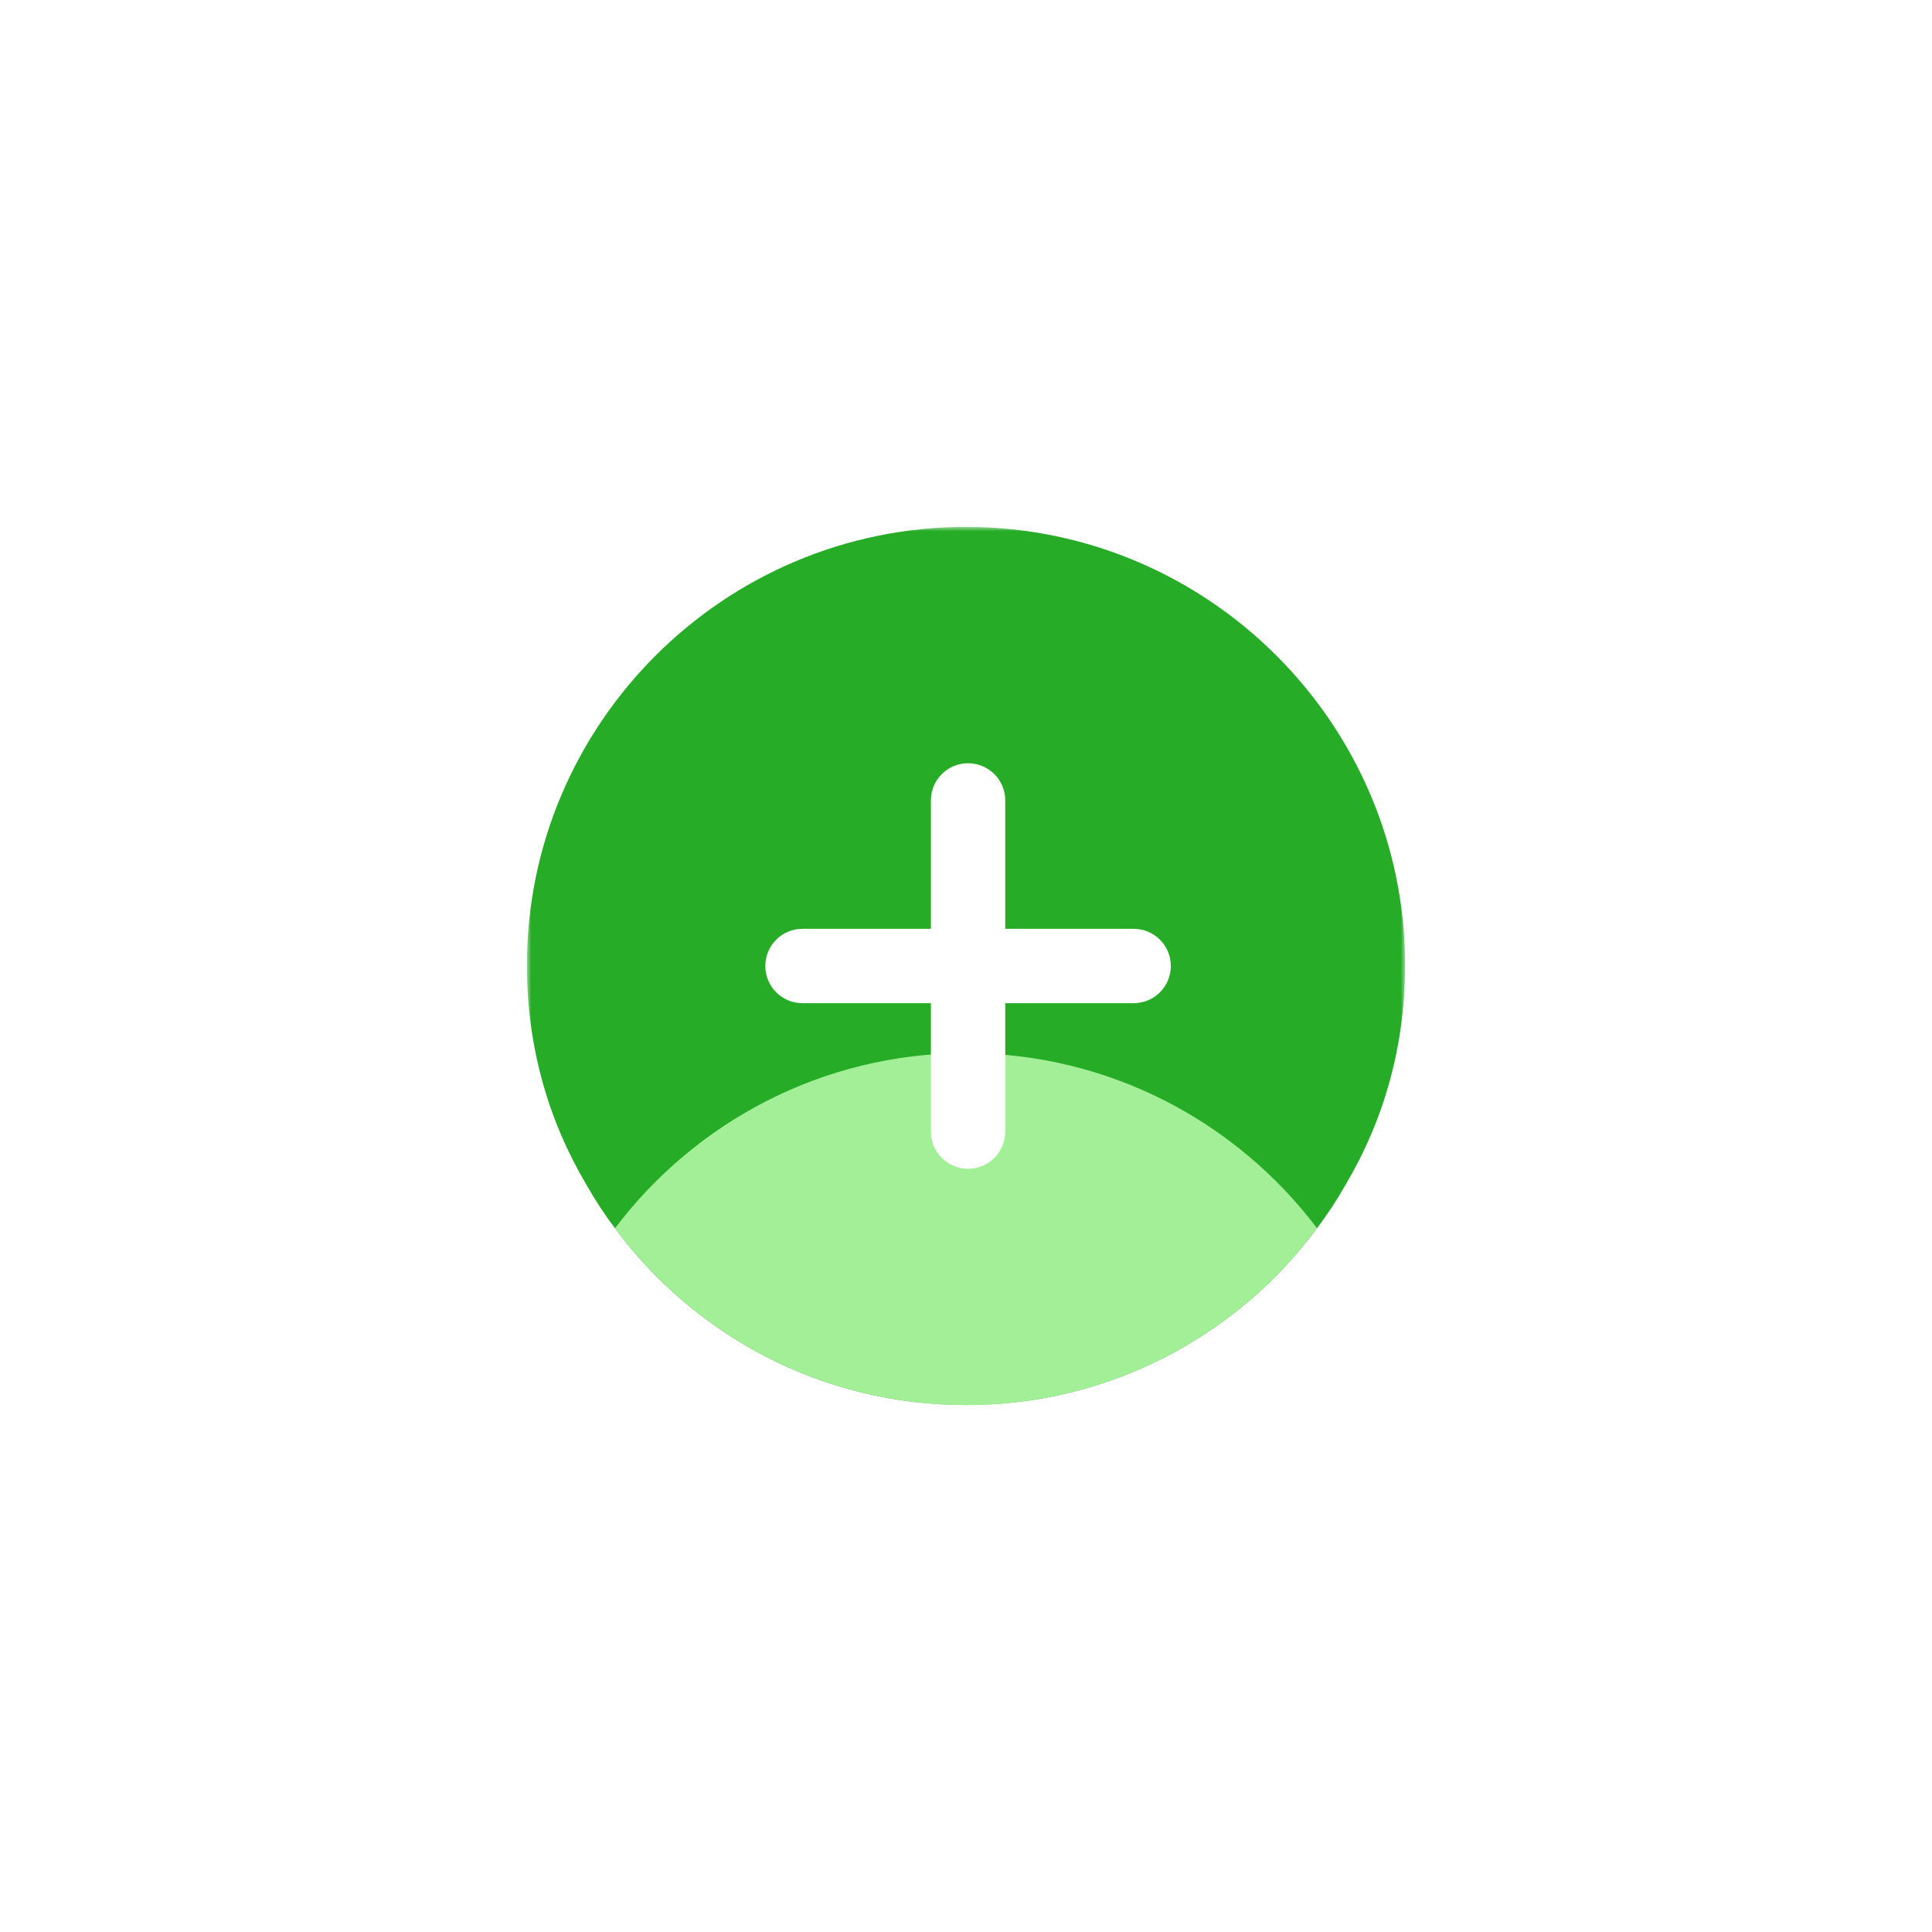 <svg xmlns="http://www.w3.org/2000/svg" width="220" height="220" viewBox="0 0 220 220" fill="none">
  <g filter="url(#filter0_d_23_586)">
    <mask id="mask0_23_586" style="mask-type:luminance" maskUnits="userSpaceOnUse" x="60" y="30" width="100" height="100">
      <path fill-rule="evenodd" clip-rule="evenodd" d="M60 30H160V129.999H60V30Z" fill="white"/>
    </mask>
    <g mask="url(#mask0_23_586)">
      <path d="M153.2 104.95C152.234 106.653 151.167 108.29 149.967 109.86C140.9 122.118 126.3 130 110 130C93.7 130 79.1 122.118 70.033 109.86C68.833 108.29 67.767 106.653 66.8 104.95C62.4 97.535 60 89.118 60 79.9C60 52.445 82.4 30 110 30C137.6 30 160 52.445 160 79.9C160 89.118 157.6 97.535 153.2 104.95Z" fill="#27ac27"/>
    </g>
    <path d="M149.971 109.86C140.904 122.118 126.304 130 110.004 130C93.704 130 79.104 122.118 70.037 109.86C79.171 97.769 93.671 89.92 110.004 89.92C126.337 89.92 140.837 97.769 149.971 109.86Z" fill="#a3ef97"/>
    <path d="M113.569 76.667C113.569 76.667 128.366 76.667 129.092 76.667C130.935 76.667 132.427 78.159 132.424 80C132.424 81.843 130.932 83.335 129.092 83.333C128.368 83.335 113.569 83.333 113.569 83.333C113.569 83.333 113.569 98.129 113.569 98.855C113.569 100.698 112.077 102.19 110.236 102.188C108.393 102.188 106.901 100.696 106.904 98.855C106.901 98.132 106.904 83.333 106.904 83.333C106.904 83.333 92.107 83.333 91.381 83.333C89.538 83.333 88.046 81.841 88.048 80C88.048 78.157 89.54 76.665 91.381 76.667C92.105 76.665 106.904 76.667 106.904 76.667C106.904 76.667 106.904 61.871 106.904 61.145C106.904 59.302 108.396 57.81 110.236 57.812C112.079 57.812 113.571 59.304 113.569 61.145C113.571 61.868 113.569 76.667 113.569 76.667Z" fill="white" stroke="white" stroke-width="1.8"/>
  </g>
  <defs>
    <filter id="filter0_d_23_586" x="0" y="0" width="220" height="220" filterUnits="userSpaceOnUse" color-interpolation-filters="sRGB">
      <feFlood flood-opacity="0" result="BackgroundImageFix"/>
      <feColorMatrix in="SourceAlpha" type="matrix" values="0 0 0 0 0 0 0 0 0 0 0 0 0 0 0 0 0 0 127 0" result="hardAlpha"/>
      <feOffset dy="30"/>
      <feGaussianBlur stdDeviation="30"/>
      <feColorMatrix type="matrix" values="0 0 0 0 0.293 0 0 0 0 0 0 0 0 0 0.645 0 0 0 0.2 0"/>
      <feBlend mode="normal" in2="BackgroundImageFix" result="effect1_dropShadow_23_586"/>
      <feBlend mode="normal" in="SourceGraphic" in2="effect1_dropShadow_23_586" result="shape"/>
    </filter>
  </defs>
</svg>